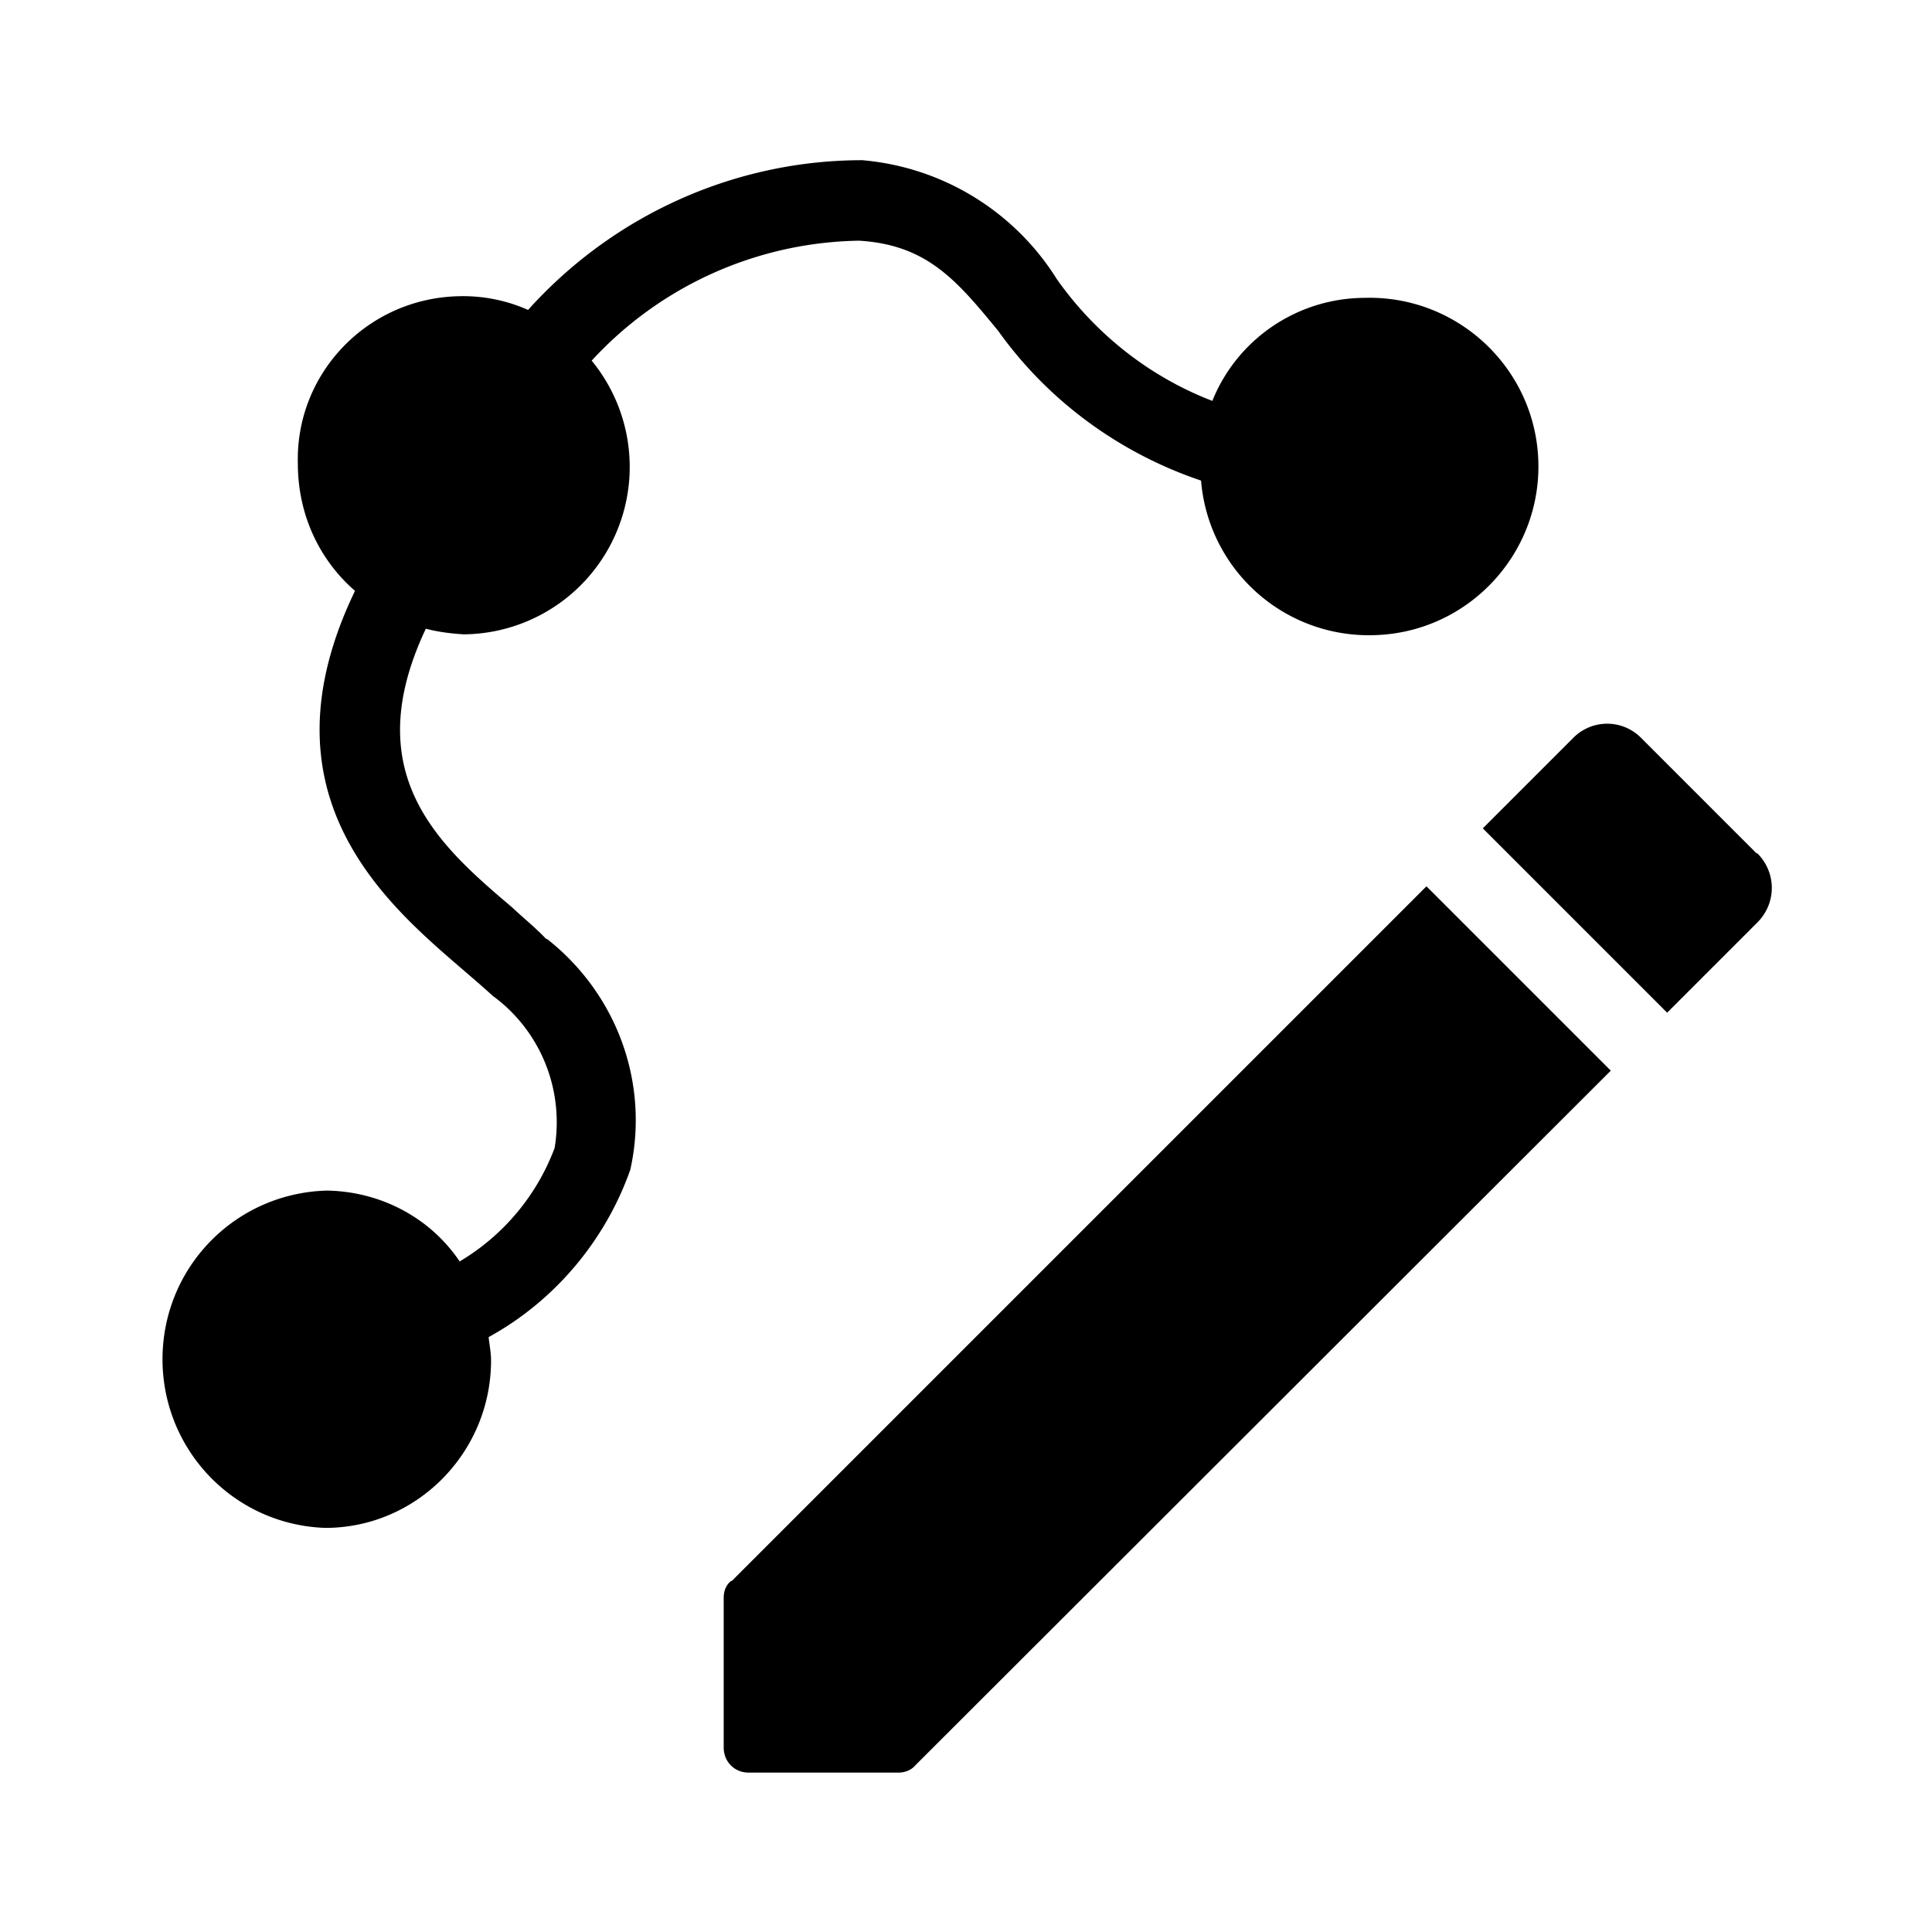 <svg xmlns="http://www.w3.org/2000/svg" width="24" height="24" fill="currentColor" viewBox="0 0 24 24">
  <path d="M6.79 11.67c-.12-.13-.27-.25-.43-.4-.91-.77-1.92-1.66-1.07-3.46.15.04.31.06.47.07a2.08 2.08 0 0 0 1.59-3.4 4.61 4.61 0 0 1 3.32-1.49c.85.05 1.22.5 1.73 1.12.62.87 1.51 1.52 2.52 1.86a2.09 2.09 0 0 0 2.15 1.92c1.16-.03 2.07-1 2.04-2.15-.03-1.16-1-2.07-2.15-2.04-.84 0-1.59.51-1.9 1.28-.78-.3-1.45-.83-1.93-1.51a3.17 3.17 0 0 0-2.42-1.48c-1.58 0-3.09.68-4.15 1.86a1.99 1.99 0 0 0-.87-.17c-1.13.03-2.02.96-1.99 2.08 0 .61.25 1.18.71 1.58-1.21 2.51.36 3.86 1.31 4.68.14.12.28.24.4.35.59.43.89 1.16.77 1.89a2.77 2.77 0 0 1-1.18 1.41c-.37-.55-.99-.87-1.65-.88-1.11.03-2 .91-2.04 2.02-.04 1.16.86 2.13 2.02 2.17 1.14 0 2.06-.94 2.06-2.08 0-.1-.02-.19-.03-.29.82-.45 1.45-1.2 1.76-2.08.24-1.08-.17-2.19-1.04-2.87Zm2.29 7.97c-.06.05-.09.12-.09.21v1.86c0 .17.13.31.31.31h1.86c.08 0 .16-.03.21-.09l8.64-8.63-2.29-2.29-8.63 8.63Zm12.74-9.04-1.43-1.43a.592.592 0 0 0-.85 0l-1.12 1.12 2.29 2.29 1.12-1.12c.24-.24.24-.62 0-.86Z"/>
</svg>
